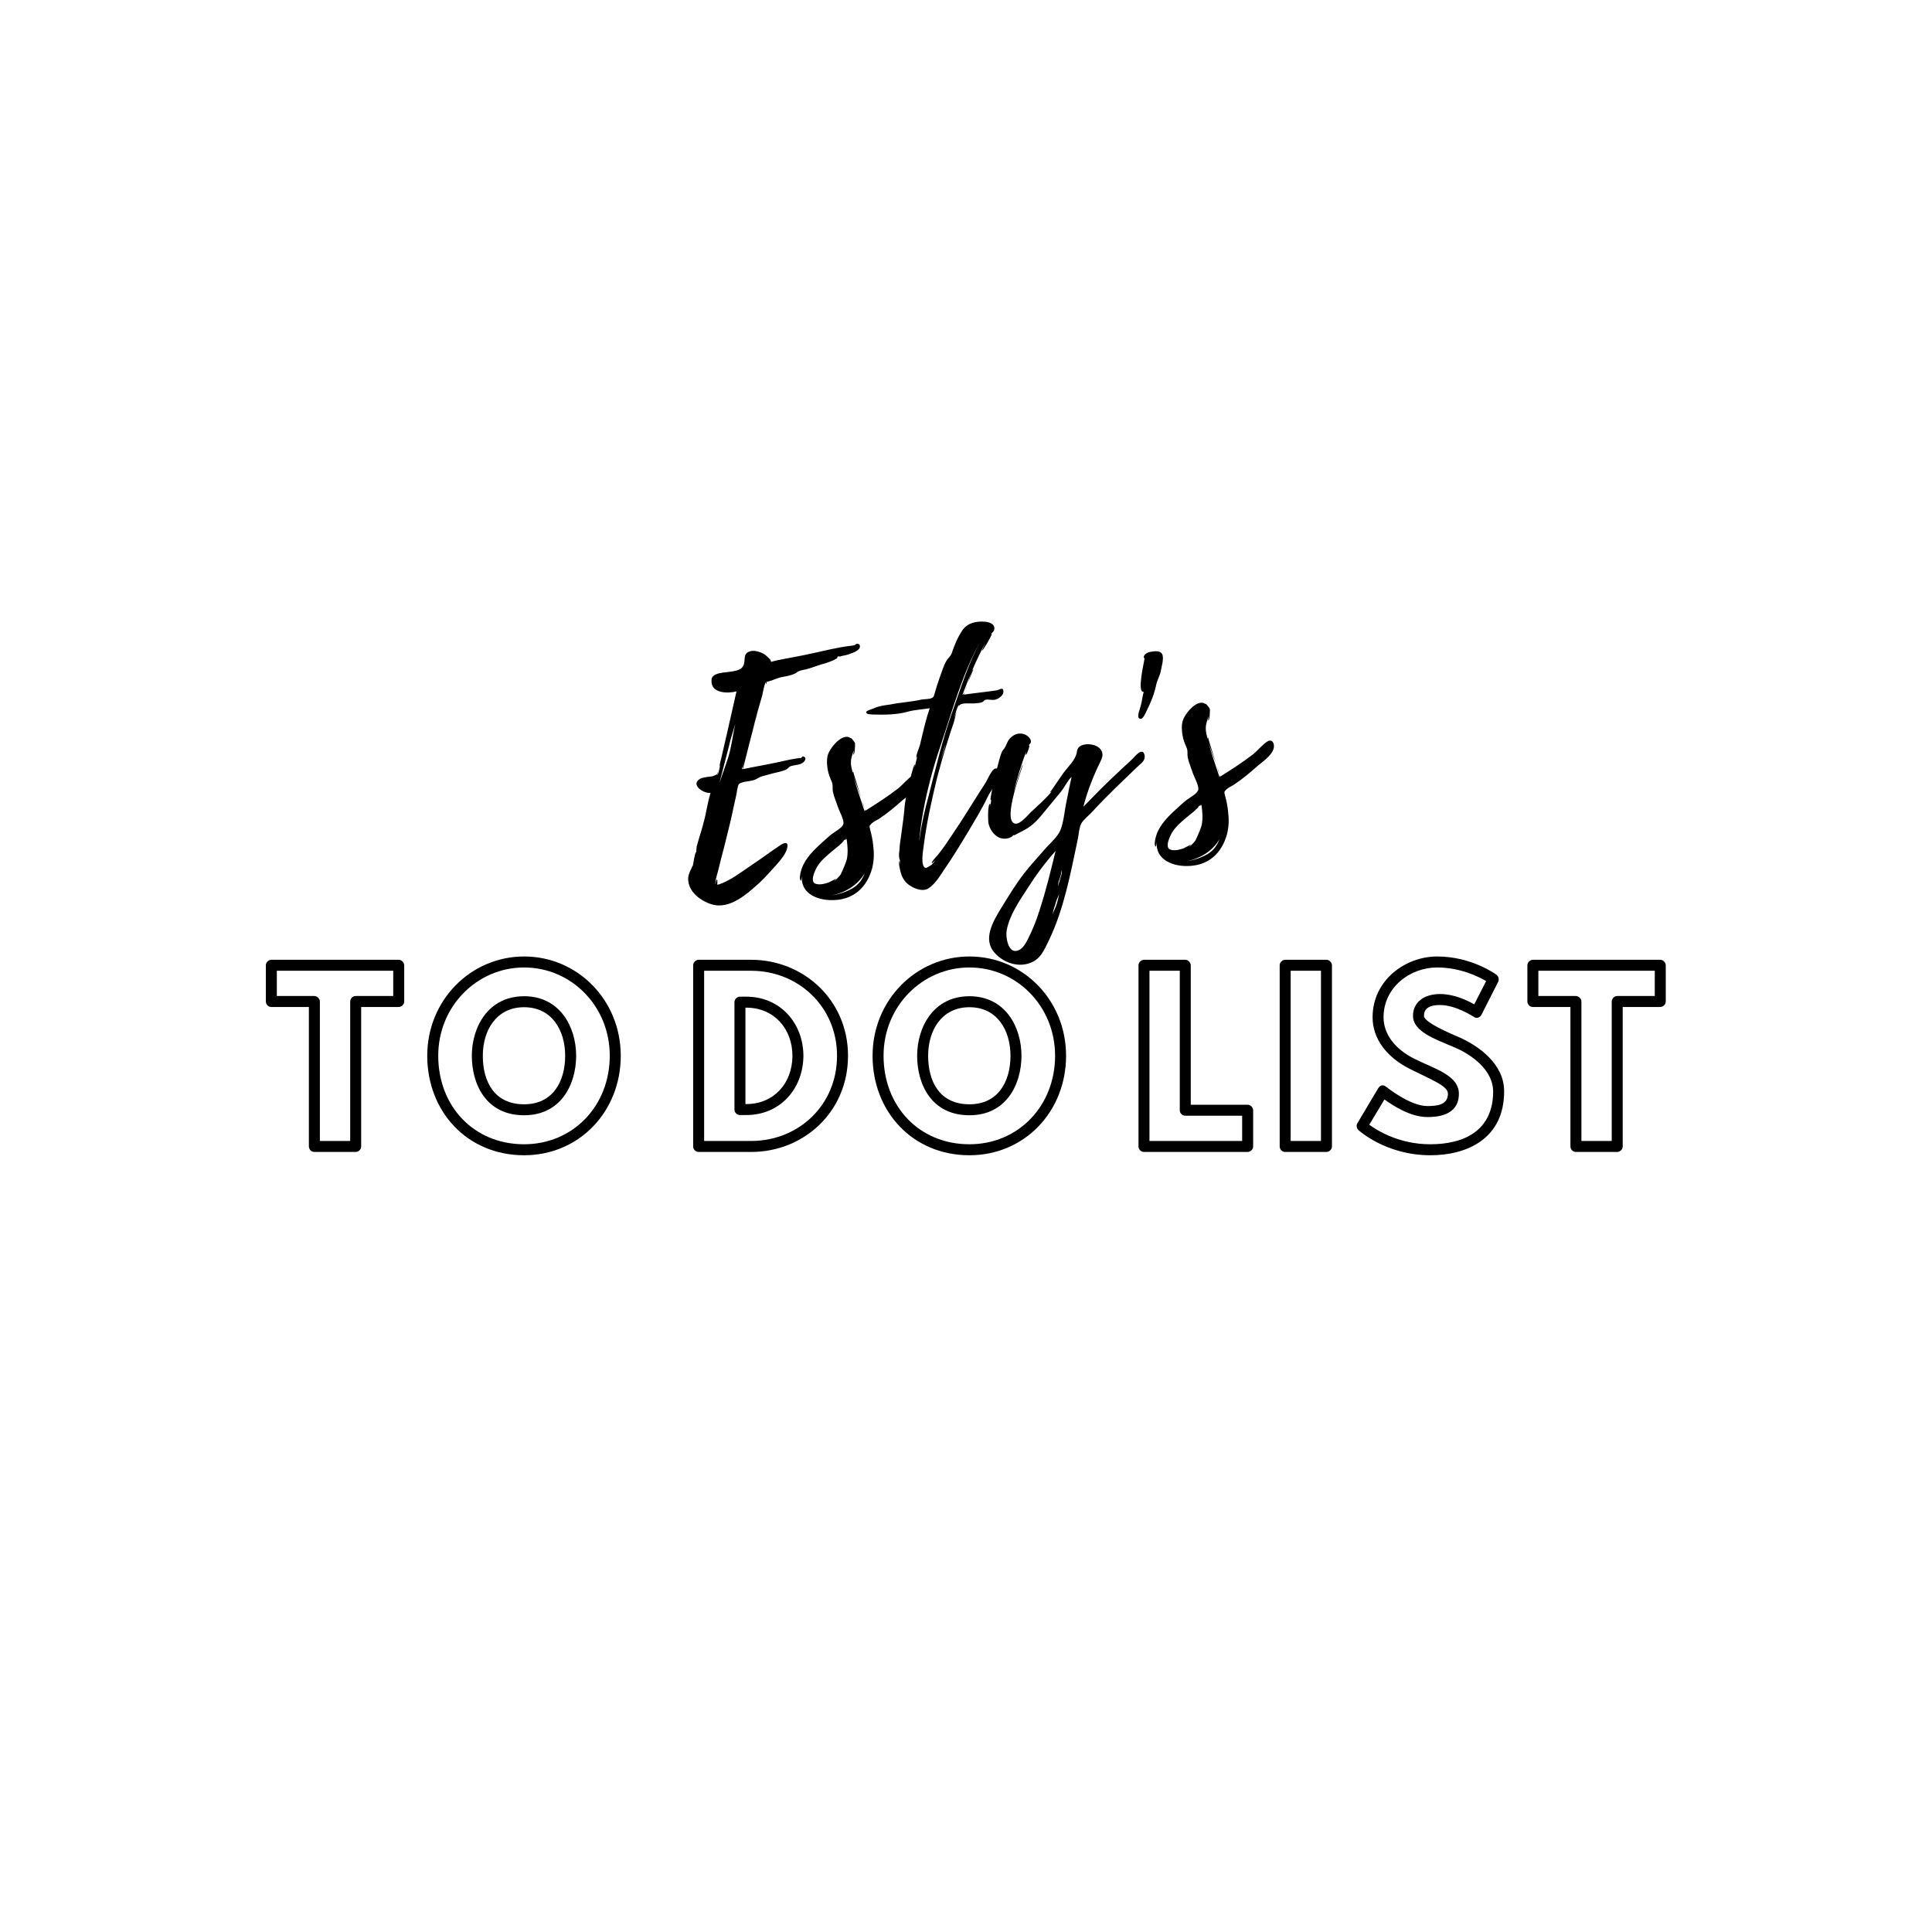 <?xml version="1.0" encoding="UTF-8"?><svg xmlns="http://www.w3.org/2000/svg" xmlns:xlink="http://www.w3.org/1999/xlink" width="375" zoomAndPan="magnify" viewBox="0 0 375 375" height="375" preserveAspectRatio="xMidYMid meet" version="1.0"><defs><g><g id="glyph-0-0"><path d="M 2.941 -29.203 L 2.941 -34.105 L 25.535 -34.105 L 25.535 -29.203 L 18.246 -29.203 C 17.562 -29.203 17.18 -28.562 17.18 -28.137 L 17.18 -1.066 L 11.297 -1.066 L 11.297 -28.137 C 11.297 -28.773 10.656 -29.203 10.23 -29.203 Z M 0.809 -28.137 C 0.809 -27.668 1.195 -27.07 1.875 -27.07 L 9.164 -27.07 L 9.164 0 C 9.164 0.469 9.551 1.066 10.23 1.066 L 18.246 1.066 C 18.672 1.066 19.312 0.684 19.312 0 L 19.312 -27.07 L 26.602 -27.07 C 27.027 -27.07 27.668 -27.453 27.668 -28.137 L 27.668 -35.168 C 27.668 -35.598 27.242 -36.234 26.602 -36.234 L 1.875 -36.234 C 1.406 -36.234 0.809 -35.809 0.809 -35.168 Z M 0.809 -28.137 "/></g><g id="glyph-0-1"><path d="M 3.156 -17.605 C 3.156 -27.281 10.742 -34.742 19.824 -34.742 C 28.945 -34.742 36.449 -27.281 36.449 -17.605 C 36.449 -7.844 29.285 -0.426 19.824 -0.426 C 10.02 -0.426 3.156 -7.844 3.156 -17.605 Z M 1.023 -17.605 C 1.023 -6.777 8.781 1.707 19.824 1.707 C 30.523 1.707 38.582 -6.777 38.582 -17.605 C 38.582 -28.434 30.184 -36.875 19.824 -36.875 C 9.508 -36.875 1.023 -28.434 1.023 -17.605 Z M 9.676 -17.605 C 9.676 -12.062 12.449 -6.055 19.824 -6.055 C 26.984 -6.055 29.926 -12.062 29.926 -17.605 C 29.926 -23.148 26.812 -29.16 19.824 -29.16 C 12.832 -29.16 9.676 -23.148 9.676 -17.605 Z M 11.809 -17.605 C 11.809 -22.508 14.41 -27.027 19.824 -27.027 C 25.238 -27.027 27.793 -22.508 27.793 -17.605 C 27.793 -12.617 25.406 -8.184 19.824 -8.184 C 14.023 -8.184 11.809 -12.617 11.809 -17.605 Z M 11.809 -17.605 "/></g><g id="glyph-0-2"/><g id="glyph-0-3"><path d="M 3.707 -34.105 L 12.832 -34.105 C 21.91 -34.105 29.5 -27.199 29.5 -17.605 C 29.5 -7.93 21.953 -1.066 12.832 -1.066 L 3.707 -1.066 Z M 2.645 -36.234 C 2.176 -36.234 1.578 -35.809 1.578 -35.168 L 1.578 0 C 1.578 0.469 1.961 1.066 2.645 1.066 L 12.832 1.066 C 23.02 1.066 31.633 -6.691 31.633 -17.605 C 31.633 -28.434 22.977 -36.234 12.832 -36.234 Z M 10.656 -6.098 L 11.895 -6.098 C 18.418 -6.098 22.891 -11.125 22.977 -17.52 C 22.977 -23.957 18.457 -29.074 11.895 -29.074 L 10.656 -29.074 C 9.977 -29.074 9.59 -28.434 9.59 -28.008 L 9.59 -7.16 C 9.59 -6.48 10.188 -6.098 10.656 -6.098 Z M 11.723 -8.227 L 11.723 -26.941 L 11.895 -26.941 C 17.223 -26.941 20.848 -22.891 20.848 -17.562 C 20.805 -12.191 17.18 -8.227 11.895 -8.227 Z M 11.723 -8.227 "/></g><g id="glyph-0-4"><path d="M 9.59 -34.105 L 9.59 -7.035 C 9.59 -6.352 10.188 -5.969 10.656 -5.969 L 21.699 -5.969 L 21.699 -1.066 L 3.707 -1.066 L 3.707 -34.105 Z M 11.723 -35.168 C 11.723 -35.598 11.297 -36.234 10.656 -36.234 L 2.645 -36.234 C 2.176 -36.234 1.578 -35.809 1.578 -35.168 L 1.578 0 C 1.578 0.469 1.961 1.066 2.645 1.066 L 22.766 1.066 C 23.191 1.066 23.832 0.684 23.832 0 L 23.832 -7.035 C 23.832 -7.461 23.402 -8.102 22.766 -8.102 L 11.723 -8.102 Z M 11.723 -35.168 "/></g><g id="glyph-0-5"><path d="M 9.59 -34.105 L 9.59 -1.066 L 3.707 -1.066 L 3.707 -34.105 Z M 11.723 -35.168 C 11.723 -35.598 11.297 -36.234 10.656 -36.234 L 2.645 -36.234 C 2.176 -36.234 1.578 -35.809 1.578 -35.168 L 1.578 0 C 1.578 0.469 1.961 1.066 2.645 1.066 L 10.656 1.066 C 11.082 1.066 11.723 0.684 11.723 0 Z M 11.723 -35.168 "/></g><g id="glyph-0-6"><path d="M 16.199 -34.742 C 20.676 -34.742 24.258 -32.953 25.707 -32.102 L 23.402 -27.582 C 22.039 -28.348 19.523 -29.586 16.754 -29.586 C 13.684 -29.586 11.512 -28.008 11.512 -25.363 C 11.512 -22.297 15.773 -20.848 19.48 -19.27 C 23.277 -17.691 27.07 -14.578 27.07 -10.699 C 27.07 -3.07 21.441 -0.426 14.879 -0.426 C 8.824 -0.426 4.605 -3.07 3.027 -4.219 L 5.969 -9.121 C 7.59 -7.973 10.957 -5.711 14.281 -5.711 C 15.816 -5.711 20.418 -5.797 20.418 -10.23 C 20.418 -13.812 15.645 -15.09 11.895 -16.965 C 7.887 -18.926 5.797 -21.91 5.797 -25.066 C 5.797 -30.906 10.957 -34.742 16.199 -34.742 Z M 16.199 -36.875 C 10.062 -36.875 3.668 -32.312 3.668 -25.066 C 3.668 -20.848 6.48 -17.266 10.914 -15.047 C 15.516 -12.746 18.289 -11.723 18.289 -10.23 C 18.289 -8.059 16.199 -7.844 14.281 -7.844 C 10.914 -7.844 6.352 -11.551 6.352 -11.551 C 5.457 -12.277 4.902 -11.551 4.73 -11.254 L 0.727 -4.52 C 0.469 -4.137 0.555 -3.539 0.895 -3.195 C 1.023 -3.113 6.223 1.707 14.879 1.707 C 21.996 1.707 29.203 -1.492 29.203 -10.699 C 29.203 -15.984 24.34 -19.523 20.293 -21.273 C 15.984 -23.105 13.641 -24.469 13.641 -25.363 C 13.641 -26.516 14.324 -27.453 16.754 -27.453 C 19.867 -27.453 23.234 -25.195 23.234 -25.195 C 24.043 -24.641 24.598 -25.195 24.812 -25.578 L 28.051 -31.973 C 28.266 -32.398 28.137 -32.996 27.711 -33.336 C 27.625 -33.379 22.934 -36.875 16.199 -36.875 Z M 16.199 -36.875 "/></g><g id="glyph-1-0"><path d="M 33.574 -42.75 C 33.477 -43.172 33.156 -43.141 32.887 -43.117 C 32.836 -43.109 32.641 -42.875 32.48 -42.859 C 32.27 -42.785 31.895 -42.75 31.625 -42.723 C 29.27 -42.445 26.945 -41.84 24.664 -41.352 C 22.23 -40.793 19.777 -40.395 17.336 -39.891 L 16.332 -39.629 C 16.312 -39.844 16.242 -40 16.117 -40.152 C 15.707 -40.492 15.457 -40.844 14.996 -41.125 C 14.195 -41.59 12.91 -42.008 12.027 -41.598 C 10.781 -41.047 11.496 -39.816 10.891 -38.781 C 10.156 -37.414 7.027 -37.871 5.629 -37.195 C 5.008 -36.918 4.77 -36.57 4.773 -35.973 C 4.688 -33.477 7.938 -33.465 9.629 -33.895 C 9.367 -32.68 6.32 -19.285 6.27 -19.281 C 6.359 -19.453 6.453 -19.625 6.488 -19.789 C 6.379 -19.238 6.145 -17.754 5.883 -17.672 C 5.93 -17.73 5.996 -18.172 5.996 -18.172 C 5.883 -18.215 5.871 -17.781 5.816 -17.777 C 5.555 -17.695 5.246 -17.504 4.93 -17.418 C 4.238 -17.301 3.32 -17.266 2.645 -16.984 C 2.648 -16.93 2.598 -16.926 2.543 -16.918 C 0.645 -15.816 3.145 -14.055 4.59 -14.191 C 3.969 -12.238 3.777 -10.27 3.207 -8.32 C 2.977 -7.324 2.637 -6.371 2.352 -5.371 L 1.906 -3.812 C 1.918 -3.703 1.781 -2.879 1.84 -2.828 L 1.648 -2 C 1.688 -2.164 1.797 -2.719 1.797 -2.719 C 1.531 -2.637 1.258 -0.445 1.176 -0.168 C 0.773 0.738 0.25 1.492 0.242 2.52 C 0.266 5.008 2.656 6.781 4.828 7.441 C 8.344 8.512 11.824 5.305 14.215 3.129 C 15.402 1.984 16.426 0.805 17.504 -0.383 C 18.238 -1.211 19.16 -2.328 19.438 -3.383 C 19.758 -4.551 19.199 -4.715 18.281 -4.141 C 16.344 -2.871 14.48 -1.445 12.543 -0.176 C 10.559 1.152 8.246 2.996 5.926 3.652 C 5.852 3.445 6.008 2.781 5.828 2.633 C 5.652 2.488 5.551 3.688 5.535 3.527 C 5.496 2.559 5.898 1.652 6.125 0.656 C 6.477 -0.785 6.824 -2.227 7.227 -3.672 C 7.891 -6.336 8.562 -8.945 9.113 -11.648 L 9.566 -13.695 C 9.684 -14.141 9.816 -15.613 10.109 -15.914 C 10.66 -16.398 12.012 -16.422 12.699 -16.598 C 13.598 -16.793 13.934 -17.258 14.676 -17.438 C 15.68 -17.695 16.625 -18.004 17.633 -18.207 C 18.16 -18.367 19.012 -18.504 19.465 -18.871 C 19.926 -19.133 19.699 -19.219 20.121 -19.367 C 20.902 -19.66 22.051 -19.551 22.691 -20.211 C 23.086 -20.625 23.199 -21.125 22.535 -21.277 C 22.422 -21.32 22.285 -21.035 22.133 -20.969 L 21.434 -20.902 C 20.207 -20.727 19.039 -20.453 17.82 -20.176 C 15.543 -19.684 13.195 -19.297 10.863 -18.801 C 11.098 -19.746 13.246 -28.344 14.109 -31.188 C 13.734 -30.016 13.09 -27.73 12.617 -25.898 C 12.965 -27.34 13.371 -28.734 13.773 -30.18 L 14.629 -33.133 C 14.703 -33.465 15.09 -35.668 15.406 -35.75 C 15.312 -35.578 15.324 -35.473 15.34 -35.312 C 15.438 -35.43 15.527 -35.602 15.512 -35.762 L 16.461 -36.016 C 16.984 -36.227 17.559 -36.445 18.082 -36.605 C 19.039 -36.805 20.059 -36.902 20.988 -37.371 C 21.352 -37.516 21.234 -37.609 21.758 -37.824 C 22.172 -38.027 22.652 -38.07 23.078 -38.168 C 24.133 -38.43 25.176 -38.855 26.23 -39.172 C 27.23 -39.434 28.281 -39.805 29.148 -40.32 C 29.199 -40.379 29.242 -40.492 29.18 -40.594 C 29.383 -40.723 29.543 -40.738 29.715 -40.645 C 30.129 -40.848 30.617 -40.84 31.09 -40.992 C 31.664 -41.211 33.777 -41.738 33.574 -42.75 Z M 7.996 -21.016 C 7.457 -19.285 6.848 -17.766 6.305 -16.09 L 8.16 -23.254 C 8.457 -24.688 8.969 -26.09 9.371 -27.539 C 8.918 -25.492 8.664 -23.086 7.996 -21.016 Z M 10.82 -19.23 C 10.898 -18.969 10.809 -18.797 10.648 -18.781 L 11.18 -20.566 Z M 14.367 -31.914 C 14.371 -31.863 14.328 -31.75 14.328 -31.75 C 14.324 -31.805 14.371 -31.863 14.367 -31.914 Z M 14.367 -31.914 C 14.414 -31.973 14.41 -32.027 14.461 -32.031 C 14.41 -32.027 14.414 -31.973 14.367 -31.914 Z M 14.234 -31.578 L 14.109 -31.188 Z M 14.234 -31.578 "/></g><g id="glyph-1-1"><path d="M 20.086 -14.652 C 19.852 -15.391 19.414 -15.453 18.898 -15.188 C 17.926 -14.609 17.008 -13.438 16.105 -12.699 C 14.039 -11.094 11.949 -9.758 9.699 -8.348 C 9.695 -8.402 9.633 -8.504 9.562 -8.66 C 9.641 -8.398 9.598 -8.285 9.551 -8.227 C 8.793 -10.48 8.035 -12.738 7.379 -15.055 C 7.691 -14.059 8.34 -12.387 8.852 -10.977 C 8.152 -13.184 7.297 -15.914 7.348 -15.918 C 7.246 -15.855 7.258 -15.75 7.266 -15.641 C 7.098 -16.273 6.859 -17.062 6.898 -17.77 C 6.875 -18.582 7.238 -19.32 7.434 -20.098 C 7.418 -19.715 7.355 -19.223 7.355 -19.223 C 7.684 -19.199 7.707 -21.207 7.688 -21.422 C 7.602 -21.738 6.805 -22.688 6.832 -22.422 C 5.254 -23.621 2.695 -20.398 2.391 -19.07 C 2.152 -18.18 2.238 -17.27 2.379 -16.363 C 2.52 -15.457 2.867 -14.676 3.219 -13.844 C 3.441 -13.215 3.266 -12.766 3.387 -12.074 C 3.598 -11.012 4.078 -9.973 4.391 -8.977 C 4.68 -8.191 5.531 -6.648 5.445 -5.883 C 5.41 -5.121 3.863 -4.324 3.207 -3.828 C 2.352 -3.148 1.504 -2.363 0.66 -1.578 C -0.832 -0.191 -2.398 1.531 -2.852 3.578 C -2.934 3.855 -3.195 5.07 -2.797 5.25 C -2.738 5.297 -2.664 4.371 -2.621 4.258 C -2.98 7.867 0.672 9.246 3.949 8.988 C 7.66 8.738 10.031 6.344 10.996 2.895 C 11.395 1.395 11.41 -0.121 11.215 -1.621 C 11.117 -2.637 10.914 -3.594 10.66 -4.543 C 10.473 -5.391 10.371 -5.328 10.914 -5.867 C 11.312 -6.23 11.934 -6.508 12.344 -6.762 C 13.973 -7.84 15.426 -9.062 16.871 -10.34 C 17.922 -11.25 20.469 -12.902 20.09 -14.598 Z M 0.188 5.883 C -1.25 5.59 -0.066 3.254 0.348 2.512 C 1.051 1.359 2.152 0.441 3.156 -0.41 L 4.66 -1.641 C 4.812 -1.762 5.754 -2.664 5.441 -2.527 L 6.051 -2.965 L 5.703 -2.605 C 5.809 -2.668 5.961 -2.738 6.059 -2.855 C 6.238 -1.574 6.359 -0.285 6.109 1.035 C 6.078 1.258 5.262 3.5 4.875 3.973 L 5.121 3.73 C 4.695 4.367 4.207 4.902 3.598 5.34 C 3.594 5.285 4.047 4.918 3.988 4.867 L 2.543 5.602 C 1.805 5.836 0.965 6.078 0.188 5.883 Z M 7.094 6.789 C 5.758 7.512 4.441 7.91 3 8.102 C 5.613 7.691 8.223 6.141 9.566 3.789 C 9.09 5.027 8.43 6.012 7.094 6.789 Z M 9.547 -8.82 C 9.457 -9.191 9.297 -9.719 9.082 -10.293 C 9.246 -9.715 9.41 -9.133 9.547 -8.82 Z M 10.781 -3.309 C 10.723 -3.359 10.711 -3.465 10.699 -3.574 C 10.711 -3.465 10.777 -3.363 10.781 -3.309 Z M 10.781 -3.309 "/></g><g id="glyph-1-2"><path d="M 19.098 -29.988 C 18.973 -30.734 18.227 -30.066 17.797 -30.027 C 15.66 -29.711 13.516 -29.504 11.434 -29.199 C 11.426 -29.25 11.516 -29.477 11.645 -29.812 C 11.465 -29.418 11.324 -29.188 11.164 -29.172 C 12.461 -32.598 13.863 -36.035 15.609 -39.234 C 15.566 -39.125 14.891 -37.703 14.945 -37.711 C 15.113 -37.672 16.832 -40.598 16.852 -40.98 C 16.832 -41.195 16.398 -40.609 16.395 -40.664 C 16.684 -41.016 17.195 -41.336 17.316 -41.781 C 17.586 -42.891 16.414 -43.266 15.594 -43.348 C 13.902 -43.512 12.043 -43.117 11.105 -41.617 C 10.203 -40.285 9.594 -38.766 9.09 -37.254 C 8.828 -36.582 8.414 -36.379 8.043 -35.746 C 7.484 -34.773 7.16 -33.66 6.773 -32.594 C 6.434 -31.641 6.098 -30.633 5.816 -29.633 C 5.645 -29.129 5.684 -28.754 5.215 -28.547 C 4.754 -28.285 3.824 -28.359 3.293 -28.254 C 1.227 -27.785 -0.82 -27.695 -2.891 -27.277 C -3.961 -27.121 -5.031 -27.02 -6.016 -26.547 C -6.227 -26.473 -7.379 -26.09 -7.473 -25.918 C -7.738 -25.297 -6.445 -25.367 -6.172 -25.34 C -4.105 -25.27 -1.512 -25.301 0.492 -25.871 C 1.859 -26.273 3.32 -26.305 4.812 -26.559 C 4.215 -24.875 3.789 -23.102 3.363 -21.328 L 2.902 -19.391 C 2.742 -18.781 2.152 -17.586 2.215 -16.941 C 2.227 -16.836 2.359 -17.117 2.441 -17.398 C 2.25 -16.566 2.008 -15.73 1.871 -14.906 C 1.863 -14.961 1.965 -15.617 1.91 -15.613 C 1.641 -15.586 0.883 -12.211 0.801 -11.934 C 0.422 -10.273 -0.016 -8.605 -0.117 -6.863 C -0.273 -5.117 -0.543 -3.414 -0.762 -1.715 C -0.891 -0.836 -1.031 -0.008 -1.055 0.859 C -1.121 1.297 -1.18 1.793 -1.141 2.223 C -1.129 2.328 -1.062 3.027 -0.977 2.801 L -0.98 3.883 L -1.059 3.078 C -1.344 3.484 -0.855 5.172 -0.773 5.488 C -0.453 6.539 0.176 7.453 1.203 8.004 C 2.121 8.566 3.52 9.027 4.492 8.445 C 5.773 7.676 6.754 6.062 7.512 4.91 C 9.176 2.527 10.672 0.059 12.164 -2.414 C 13.516 -4.711 14.922 -6.957 16.047 -9.34 C 16.676 -10.699 18.012 -12.016 18.355 -13.512 C 18.555 -14.234 18.312 -15.078 17.469 -14.836 C 16.789 -14.605 16.004 -12.637 15.625 -12.059 C 13.926 -9.461 12.34 -6.816 10.641 -4.215 L 7.895 -0.109 C 7.461 0.473 7.035 1.109 6.551 1.699 C 6.363 1.988 5.125 3.188 5.211 3.504 C 5.219 3.613 5.762 3.074 5.961 2.891 C 5.727 3.238 5.43 3.539 5.188 3.832 C 5.234 3.773 4.172 4.527 4 4.434 C 2.938 4.102 3.551 0.902 3.641 0.137 C 4.188 -4.301 5.215 -8.84 6.262 -13.164 C 6.898 -15.551 7.543 -17.832 8.293 -20.18 C 8.668 -21.352 9.035 -22.578 9.465 -23.758 L 10.02 -25.867 L 9.543 -24.629 C 9.828 -25.633 10.223 -27.133 10.539 -27.215 L 10.41 -26.879 C 10.504 -27.051 10.598 -27.168 10.699 -27.23 C 11.254 -27.664 12.793 -27.434 13.492 -27.5 C 13.973 -27.547 14.57 -27.551 15.035 -27.758 C 15.348 -27.895 15.227 -28.047 15.59 -28.188 C 16.223 -28.359 17.07 -28.008 17.746 -28.289 C 18.375 -28.512 19.23 -29.188 19.105 -29.934 Z M 9.207 -25.898 C 7.281 -20.57 5.984 -14.922 4.562 -9.426 C 3.883 -6.926 3.266 -4.32 2.918 -1.742 L 2.75 -0.695 C 2.938 -2.664 3.188 -4.582 3.543 -6.512 C 4.324 -10.758 5.438 -14.977 6.832 -19.062 C 9.191 -26.059 11.18 -33.504 14.891 -39.98 C 12.391 -35.57 10.914 -30.664 9.207 -25.898 Z M 12.234 -31.547 L 13.285 -34.141 C 13.023 -34.059 12.652 -32.832 12.234 -31.547 Z M 7.832 -19.324 C 7.555 -18.266 7.219 -17.262 6.883 -16.254 C 7.215 -17.312 7.488 -18.422 7.867 -19.543 C 7.824 -19.43 7.828 -19.375 7.832 -19.324 Z M 11.688 -29.926 L 12.109 -31.156 C 11.992 -30.711 11.816 -30.262 11.688 -29.926 Z M 3.242 4.996 C 3.188 5 3.129 4.949 3.07 4.902 Z M 3.242 4.996 "/></g><g id="glyph-1-3"><path d="M 30.043 -15.828 C 29.715 -17.527 28.215 -15.707 27.723 -15.172 C 26.883 -14.332 25.98 -13.594 25.141 -12.758 C 22.703 -10.52 20.438 -8.191 18.168 -5.859 C 18.91 -8.855 20.133 -11.898 21.492 -14.68 C 21.762 -15.246 21.98 -15.758 21.812 -16.391 C 21.406 -17.812 19.418 -18.215 18.152 -17.879 C 17.047 -17.555 16.988 -17.008 16.848 -16.238 C 16.547 -14.855 15.105 -13.523 14.289 -12.418 C 13.957 -11.953 11.73 -8.652 11.676 -8.648 C 11.836 -8.664 11.934 -8.781 12.035 -8.844 C 10.973 -7.496 9.273 -6.035 7.934 -4.77 C 7.391 -4.23 5.84 -2.348 4.895 -2.582 C 2.242 -3.141 6.562 -13.949 6.398 -13.988 C 6.23 -14.027 4.922 -9.621 4.641 -8.621 C 5.246 -11.332 6.125 -14.016 7.066 -16.598 C 7.035 -16.375 6.914 -15.934 7.023 -15.941 C 7.188 -15.902 7.824 -17.75 7.656 -17.789 C 7.602 -17.785 7.555 -17.727 7.5 -17.723 C 7.641 -17.949 7.898 -18.082 7.977 -18.418 C 8.07 -19.129 7.191 -19.801 6.582 -19.961 C 5.242 -20.375 3.812 -19.477 3.34 -18.188 C 3.199 -17.957 3.074 -17.566 2.98 -17.449 C 2.848 -17.109 2.59 -16.977 2.406 -16.637 C 1.914 -15.559 1.707 -14.348 1.383 -13.234 C 1.266 -12.734 -0.094 -7.191 0.18 -7.164 L 0.273 -7.281 C 0.203 -6.895 0.191 -6.461 0.172 -6.082 C 0.062 -6.125 0.191 -6.461 0.082 -6.449 C -0.457 -6.453 -0.344 -3 -0.254 -2.629 C -0.043 -1.566 0.785 -0.293 1.855 0.148 C 2.363 0.367 3.016 0.414 3.598 0.25 C 3.812 0.23 4.789 -0.297 4.414 -0.262 L 4.727 -0.398 L 4.629 -0.281 C 4.688 -0.234 6.535 -1.277 6.848 -1.418 C 8.34 -2.211 9.562 -3.57 10.578 -4.859 L 13.777 -8.742 C 14.504 -9.625 15.082 -10.926 15.879 -11.652 C 15.543 -10.102 15.203 -8.555 14.918 -7.012 C 14.5 -5.184 14.387 -2.953 13.684 -1.262 C 13.109 0.094 11.453 1.445 10.531 2.562 C 9.215 4.043 7.895 5.523 6.688 7.047 C 5 9.211 3.555 11.625 2.102 13.984 C 0.605 16.453 -1.438 19.953 0.977 22.535 C 2.613 24.383 5.414 25.359 7.766 24.484 C 9.914 23.734 10.598 21.828 11.504 20.008 C 14.391 13.992 15.637 7.215 17.016 0.746 C 17.25 -0.195 17.312 -1.828 17.777 -2.629 C 18.238 -3.43 19.25 -4.18 19.84 -4.832 C 21.309 -6.434 22.836 -7.988 24.371 -9.488 L 28.684 -13.641 C 29.328 -14.242 30.246 -14.816 30.043 -15.828 Z M 9.652 14.23 L 9.656 14.285 L 9.484 14.734 L 9.488 14.789 C 9.434 14.793 9.441 14.848 9.441 14.848 C 9.445 14.902 9.402 15.012 9.402 15.012 C 8.984 16.301 8.457 17.594 7.875 18.844 C 7.379 19.863 6.723 21.496 5.633 21.98 C 3.559 22.938 3.059 19.414 3.266 18.203 C 3.793 15.227 5.695 12.5 7.297 10.02 C 8.941 7.426 10.715 5.035 12.77 2.727 C 11.836 6.551 10.91 10.43 9.652 14.23 Z M 12.691 13.18 C 12.844 12.516 13.152 11.785 13.465 11.105 C 13.234 12.102 13.062 13.094 12.562 14.113 L 12.164 15.02 C 12.32 14.406 12.473 13.742 12.691 13.18 Z M 13.953 7.16 L 13.215 9.613 C 13.273 9.117 13.332 8.574 13.516 8.23 C 13.684 7.727 14.027 6.828 13.863 6.246 C 13.945 6.512 14.035 6.879 13.953 7.16 Z M 12.676 11.883 L 12.859 11.543 C 12.812 11.652 12.77 11.766 12.676 11.883 Z M 12.676 11.883 "/></g><g id="glyph-1-4"><path d="M 6.176 -32.645 L 6.168 -32.699 C 5.805 -33.691 4.426 -33.395 3.73 -33.277 C 3.363 -33.188 2.84 -32.973 2.656 -32.633 C 2.375 -32.172 2.648 -32.145 2.672 -31.93 C 2.578 -31.215 1.145 -25.285 2.527 -25.527 C 2.234 -24.633 2.211 -23.762 1.965 -22.926 C 1.898 -22.488 1.141 -20.793 1.613 -20.402 C 2.316 -19.82 2.91 -21.555 3.141 -21.957 C 3.957 -23.605 4.57 -25.125 4.941 -26.895 C 5.125 -27.777 5.641 -28.641 5.824 -29.523 C 5.961 -30.352 6.418 -31.801 6.176 -32.645 Z M 6.176 -32.645 "/></g><g id="glyph-2-0"/></g></defs><g fill="rgb(0%, 0%, 0%)" fill-opacity="1"><use x="50.791" y="222.527" xmlns:xlink="http://www.w3.org/1999/xlink" xlink:href="#glyph-0-0" xlink:type="simple" xlink:actuate="onLoad" xlink:show="embed"/></g><g fill="rgb(0%, 0%, 0%)" fill-opacity="1"><use x="81.905" y="222.527" xmlns:xlink="http://www.w3.org/1999/xlink" xlink:href="#glyph-0-1" xlink:type="simple" xlink:actuate="onLoad" xlink:show="embed"/></g><g fill="rgb(0%, 0%, 0%)" fill-opacity="1"><use x="124.228" y="222.527" xmlns:xlink="http://www.w3.org/1999/xlink" xlink:href="#glyph-0-2" xlink:type="simple" xlink:actuate="onLoad" xlink:show="embed"/></g><g fill="rgb(0%, 0%, 0%)" fill-opacity="1"><use x="132.966" y="222.527" xmlns:xlink="http://www.w3.org/1999/xlink" xlink:href="#glyph-0-3" xlink:type="simple" xlink:actuate="onLoad" xlink:show="embed"/></g><g fill="rgb(0%, 0%, 0%)" fill-opacity="1"><use x="168.342" y="222.527" xmlns:xlink="http://www.w3.org/1999/xlink" xlink:href="#glyph-0-1" xlink:type="simple" xlink:actuate="onLoad" xlink:show="embed"/></g><g fill="rgb(0%, 0%, 0%)" fill-opacity="1"><use x="210.665" y="222.527" xmlns:xlink="http://www.w3.org/1999/xlink" xlink:href="#glyph-0-2" xlink:type="simple" xlink:actuate="onLoad" xlink:show="embed"/></g><g fill="rgb(0%, 0%, 0%)" fill-opacity="1"><use x="219.403" y="222.527" xmlns:xlink="http://www.w3.org/1999/xlink" xlink:href="#glyph-0-4" xlink:type="simple" xlink:actuate="onLoad" xlink:show="embed"/></g><g fill="rgb(0%, 0%, 0%)" fill-opacity="1"><use x="246.809" y="222.527" xmlns:xlink="http://www.w3.org/1999/xlink" xlink:href="#glyph-0-5" xlink:type="simple" xlink:actuate="onLoad" xlink:show="embed"/></g><g fill="rgb(0%, 0%, 0%)" fill-opacity="1"><use x="262.75" y="222.527" xmlns:xlink="http://www.w3.org/1999/xlink" xlink:href="#glyph-0-6" xlink:type="simple" xlink:actuate="onLoad" xlink:show="embed"/></g><g fill="rgb(0%, 0%, 0%)" fill-opacity="1"><use x="295.654" y="222.527" xmlns:xlink="http://www.w3.org/1999/xlink" xlink:href="#glyph-0-0" xlink:type="simple" xlink:actuate="onLoad" xlink:show="embed"/></g><g fill="rgb(0%, 0%, 0%)" fill-opacity="1"><use x="133.327" y="168.095" xmlns:xlink="http://www.w3.org/1999/xlink" xlink:href="#glyph-1-0" xlink:type="simple" xlink:actuate="onLoad" xlink:show="embed"/></g><g fill="rgb(0%, 0%, 0%)" fill-opacity="1"><use x="158.271" y="165.698" xmlns:xlink="http://www.w3.org/1999/xlink" xlink:href="#glyph-1-1" xlink:type="simple" xlink:actuate="onLoad" xlink:show="embed"/></g><g fill="rgb(0%, 0%, 0%)" fill-opacity="1"><use x="175.651" y="164.027" xmlns:xlink="http://www.w3.org/1999/xlink" xlink:href="#glyph-1-2" xlink:type="simple" xlink:actuate="onLoad" xlink:show="embed"/></g><g fill="rgb(0%, 0%, 0%)" fill-opacity="1"><use x="192.119" y="162.445" xmlns:xlink="http://www.w3.org/1999/xlink" xlink:href="#glyph-1-3" xlink:type="simple" xlink:actuate="onLoad" xlink:show="embed"/></g><g fill="rgb(0%, 0%, 0%)" fill-opacity="1"><use x="219.477" y="159.815" xmlns:xlink="http://www.w3.org/1999/xlink" xlink:href="#glyph-1-4" xlink:type="simple" xlink:actuate="onLoad" xlink:show="embed"/></g><g fill="rgb(0%, 0%, 0%)" fill-opacity="1"><use x="227.148" y="159.078" xmlns:xlink="http://www.w3.org/1999/xlink" xlink:href="#glyph-1-1" xlink:type="simple" xlink:actuate="onLoad" xlink:show="embed"/></g><g fill="rgb(0%, 0%, 0%)" fill-opacity="1"><use x="188.034" y="262.162" xmlns:xlink="http://www.w3.org/1999/xlink" xlink:href="#glyph-2-0" xlink:type="simple" xlink:actuate="onLoad" xlink:show="embed"/></g></svg>